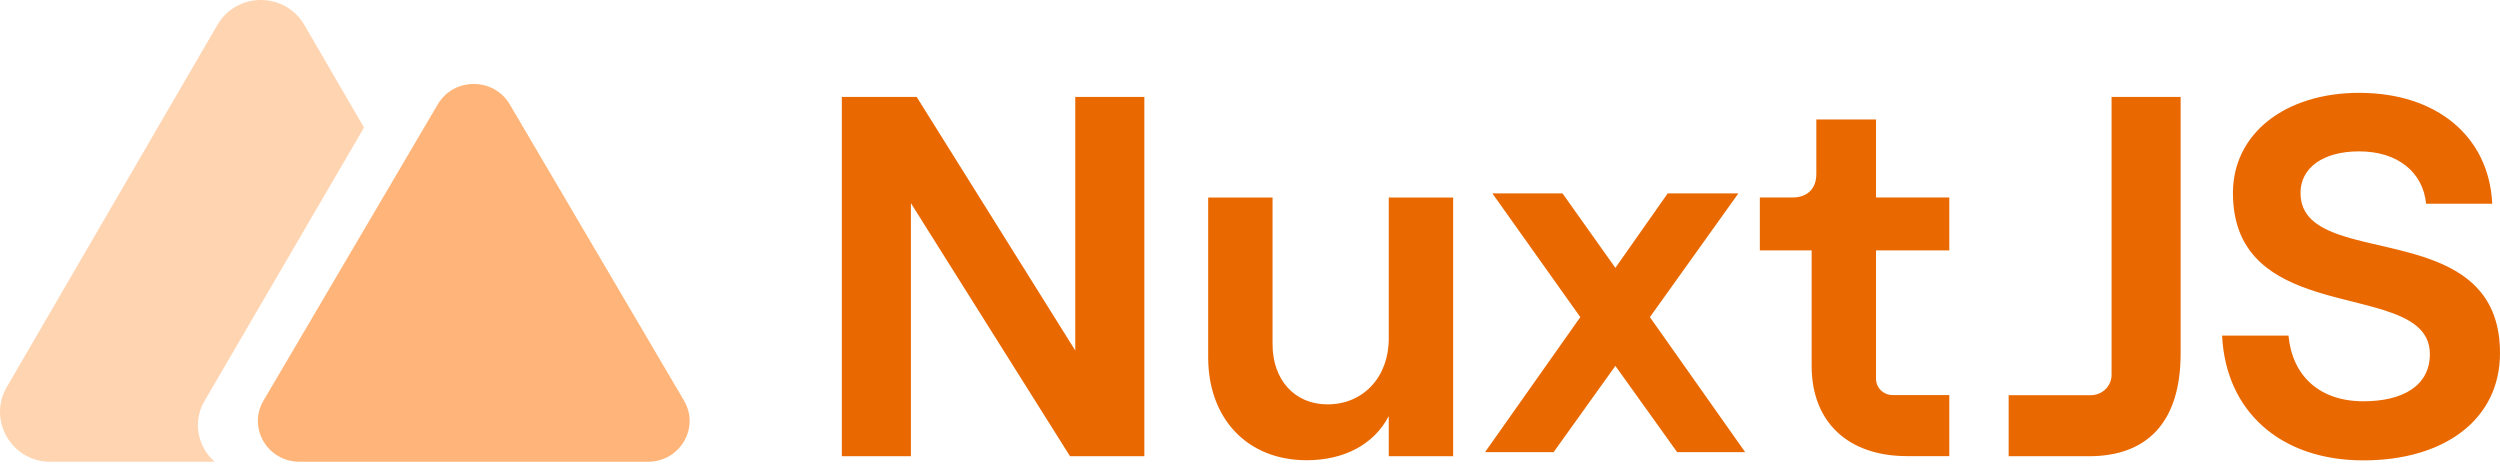 <?xml version="1.0" encoding="UTF-8"?>
<svg width="512px" height="95px" viewBox="0 0 512 95" version="1.1" xmlns="http://www.w3.org/2000/svg" xmlns:xlink="http://www.w3.org/1999/xlink" preserveAspectRatio="xMidYMid">
    <title>NuxtJS</title>
    <g>
				<path d="M483.174,19.015 C499.041,19.015 509.757,27.948 510.412,41.721 L496.866,41.721 C496.228,35.31 491.105,31 483.148,31 C475.752,31 471.144,34.365 471.144,39.512 C471.144,44.159 474.467,46.49 479.217,48.113 L480.256,48.451 L480.256,48.451 L481.335,48.77 L481.335,48.77 L482.449,49.075 L482.449,49.075 L484.177,49.513 L484.177,49.513 L485.962,49.937 L485.962,49.937 L489.024,50.647 L489.024,50.647 L490.846,51.084 L490.846,51.084 L492.496,51.502 L492.496,51.502 L493.594,51.798 L493.594,51.798 L494.687,52.111 C494.868,52.164 495.05,52.218 495.23,52.274 L496.31,52.615 L496.31,52.615 L497.377,52.979 C497.554,53.042 497.73,53.106 497.905,53.171 L498.949,53.573 C506.188,56.486 512,61.492 512,72.313 C512,85.978 500.527,94.285 484.023,94.285 C466.98,94.285 455.833,84.191 455.084,68.738 L455.067,68.728 L468.686,68.728 C469.44,76.947 475.015,82.182 484.018,82.182 C492.057,82.182 497.637,79.033 497.637,72.514 C497.637,67.533 493.615,65.216 488.111,63.489 L486.991,63.151 L486.991,63.151 L485.837,62.825 L485.837,62.825 L483.44,62.194 L483.44,62.194 L479.062,61.082 L479.062,61.082 L477.789,60.745 L477.789,60.745 L476.516,60.392 L476.516,60.392 L475.246,60.02 C474.824,59.892 474.403,59.76 473.984,59.624 L472.735,59.203 C464.455,56.293 457.305,51.364 457.305,39.502 C457.315,27.414 467.927,19.015 483.174,19.015 Z M260.621,40.448 L260.621,70.516 C260.621,77.77 265.125,82.815 271.877,82.815 C279.273,82.815 284.418,77.138 284.418,69.36 L284.418,40.448 L297.602,40.448 L297.602,93.433 L284.418,93.433 L284.418,85.214 C281.417,90.998 275.308,94.255 267.592,94.255 C255.373,94.255 247.437,85.635 247.437,73.229 L247.437,40.448 L260.621,40.448 Z M187.734,19.848 L220.214,71.78 L220.214,19.848 L234.362,19.848 L234.362,93.433 L219.14,93.433 L186.555,41.609 L186.555,93.433 L172.408,93.433 L172.408,19.848 L187.734,19.848 Z M446.593,19.848 L446.593,72.407 C446.593,86.601 439.627,93.433 427.837,93.433 L411.373,93.433 L411.373,80.934 L428.203,80.934 C429.328,80.934 430.41,80.496 431.207,79.714 C432.003,78.933 432.45,77.873 432.45,76.768 L432.45,19.848 L446.593,19.848 Z M384.209,24.47 L384.209,40.447 L399.217,40.447 L399.217,51.276 L384.209,51.276 L384.209,77.579 C384.209,78.462 384.565,79.309 385.203,79.935 C385.839,80.56 386.702,80.911 387.604,80.913 L399.217,80.913 L399.217,93.412 L390.532,93.412 C378.74,93.412 371.025,86.682 371.025,74.918 L371.025,51.287 L360.414,51.287 L360.414,40.447 L367.071,40.447 C370.176,40.447 371.984,38.634 371.984,35.633 L371.984,24.47 L384.209,24.47 Z M320.002,39.61 L330.83,54.858 L341.544,39.61 L356.019,39.61 L337.9,64.947 L357.411,92.596 L343.478,92.596 L330.83,74.934 L318.18,92.596 L304.136,92.596 L323.648,64.947 L305.639,39.61 L320.002,39.61 Z" fill="rgb(234,104,0)"></path>
				<g>
						<path d="M62.329,5.103 C58.371,-1.701 48.478,-1.701 44.521,5.103 L1.393,79.258 C-2.564,86.063 2.382,94.568 10.297,94.568 L43.965,94.568 C40.583,91.612 39.33,86.499 41.89,82.112 L74.553,26.122 L62.329,5.103 Z" fill="rgb(255,212,177)"></path>
						<path d="M89.655,21.369 C92.93,15.802 101.118,15.802 104.393,21.369 L140.085,82.042 C143.36,87.609 139.266,94.568 132.716,94.568 L61.332,94.568 C54.782,94.568 50.688,87.609 53.963,82.042 L89.655,21.369 Z" fill="rgb(255,181,121)"></path>
				</g>
		</g>
</svg>
